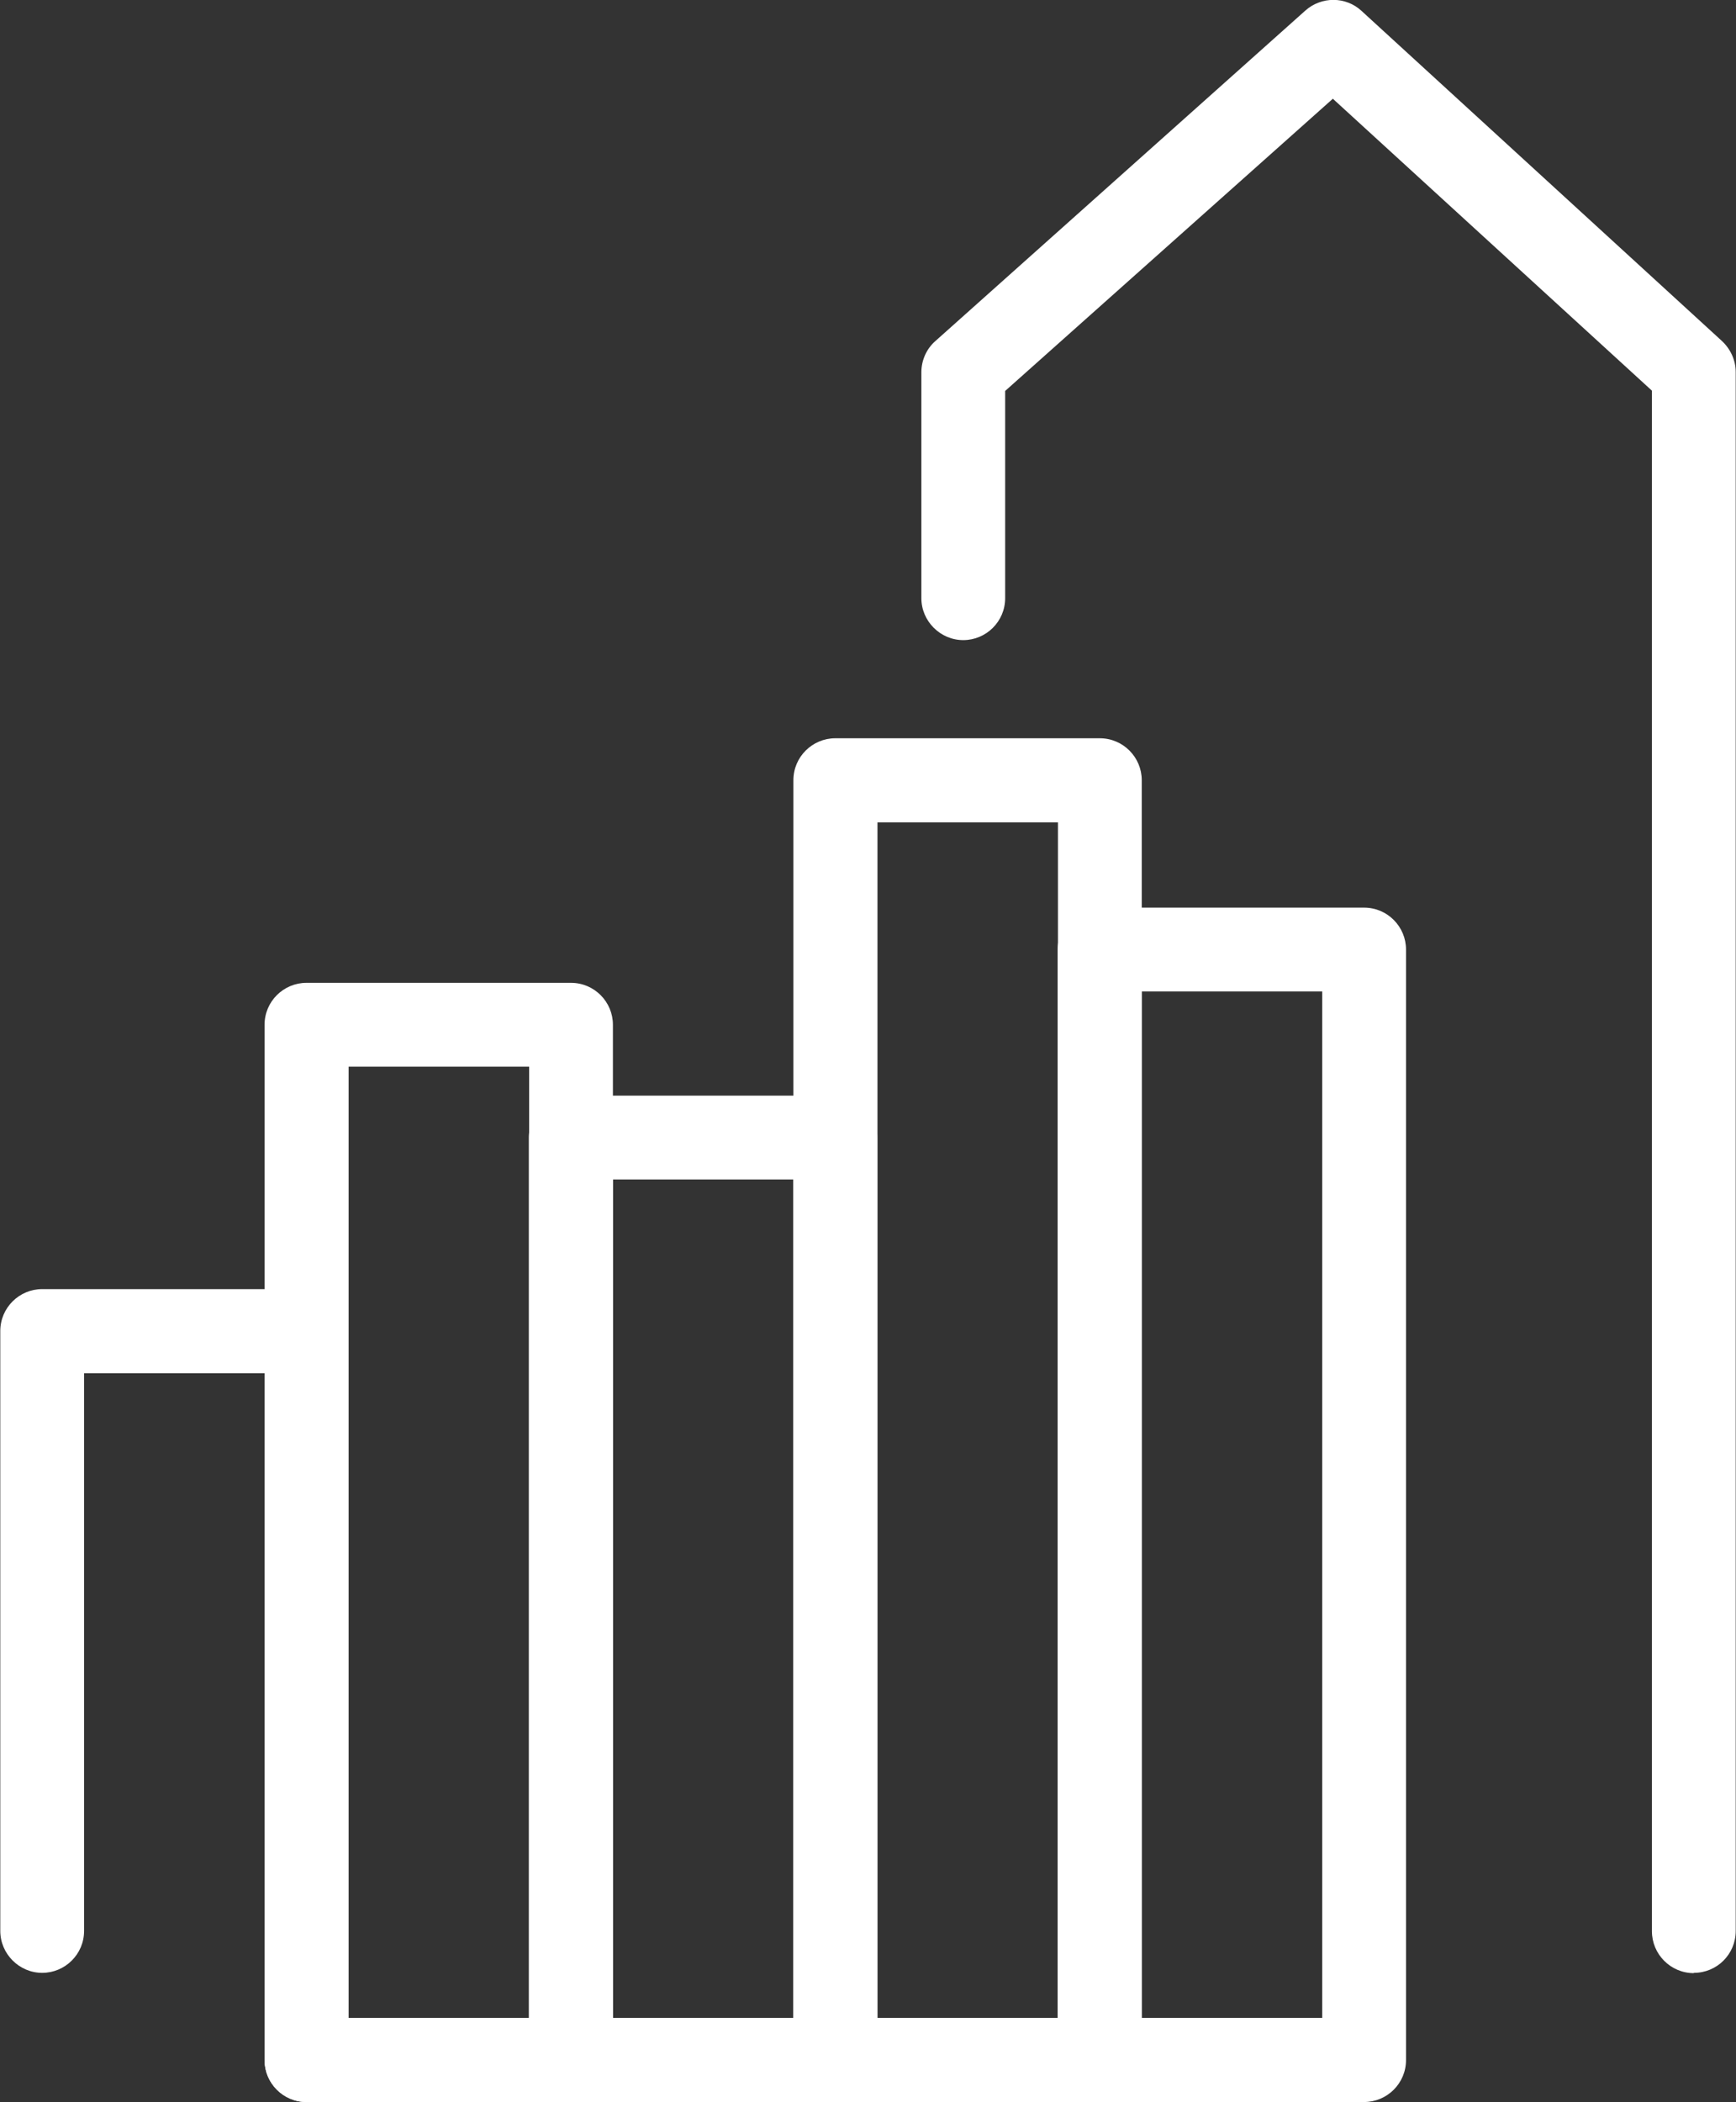 <?xml version="1.0" encoding="UTF-8"?><svg xmlns="http://www.w3.org/2000/svg" viewBox="0 0 60.5 73.23"><rect x="0" y="0" width="60.5" height="73.23" fill="#333333" stroke="none"/><defs><style>.d{fill:white;}</style></defs><g id="a"/><g id="b"><g id="c"><g><path class="d" d="M46.58,73.23h-12.19c-.81,0-1.46-.66-1.46-1.46s.66-1.46,1.46-1.46h12.19c.81,0,1.46,.66,1.46,1.46s-.66,1.46-1.46,1.46Z"/><path class="d" d="M59.03,68.74c-.81,0-1.46-.66-1.46-1.46V13.61L46.45,3.44l-11.42,10.18v7.22c0,.81-.66,1.46-1.46,1.46s-1.46-.66-1.46-1.46v-7.87c0-.42,.18-.82,.49-1.09L45.49,.37c.56-.5,1.41-.5,1.96,.01l12.56,11.5c.3,.28,.48,.67,.48,1.08v54.31c0,.81-.65,1.46-1.46,1.46Z"/><path class="d" d="M10.68,73.23c-.81,0-1.46-.66-1.46-1.46v-23.93H2.93v19.43c0,.81-.66,1.46-1.46,1.46s-1.46-.66-1.46-1.46v-20.9c0-.81,.66-1.46,1.46-1.46H10.68c.81,0,1.46,.66,1.46,1.46v25.39c0,.81-.66,1.46-1.46,1.46Z"/><path class="d" d="M19.9,73.23H10.68c-.81,0-1.46-.66-1.46-1.46V35.7c0-.81,.66-1.46,1.46-1.46h9.22c.81,0,1.46,.66,1.46,1.46v36.07c0,.81-.66,1.46-1.46,1.46Zm-7.75-2.93h6.29V37.16h-6.29v33.14Z"/><path class="d" d="M29.11,73.23h-9.22c-.81,0-1.46-.66-1.46-1.46V39.63c0-.81,.66-1.46,1.46-1.46h9.22c.81,0,1.46,.66,1.46,1.46v32.14c0,.81-.66,1.46-1.46,1.46Zm-7.75-2.93h6.29v-29.21h-6.29v29.21Z"/><path class="d" d="M38.33,73.23h-9.22c-.81,0-1.46-.66-1.46-1.46V27.18c0-.81,.66-1.46,1.46-1.46h9.22c.81,0,1.46,.66,1.46,1.46v44.59c0,.81-.66,1.46-1.46,1.46Zm-7.75-2.93h6.29V28.65h-6.29v41.66Z"/><path class="d" d="M47.54,73.23h-9.22c-.81,0-1.46-.66-1.46-1.46V33.08c0-.81,.66-1.46,1.46-1.46h9.22c.81,0,1.46,.66,1.46,1.46v38.69c0,.81-.66,1.46-1.46,1.46Zm-7.75-2.93h6.29V34.54h-6.29v35.76Z"/></g></g></g></svg>